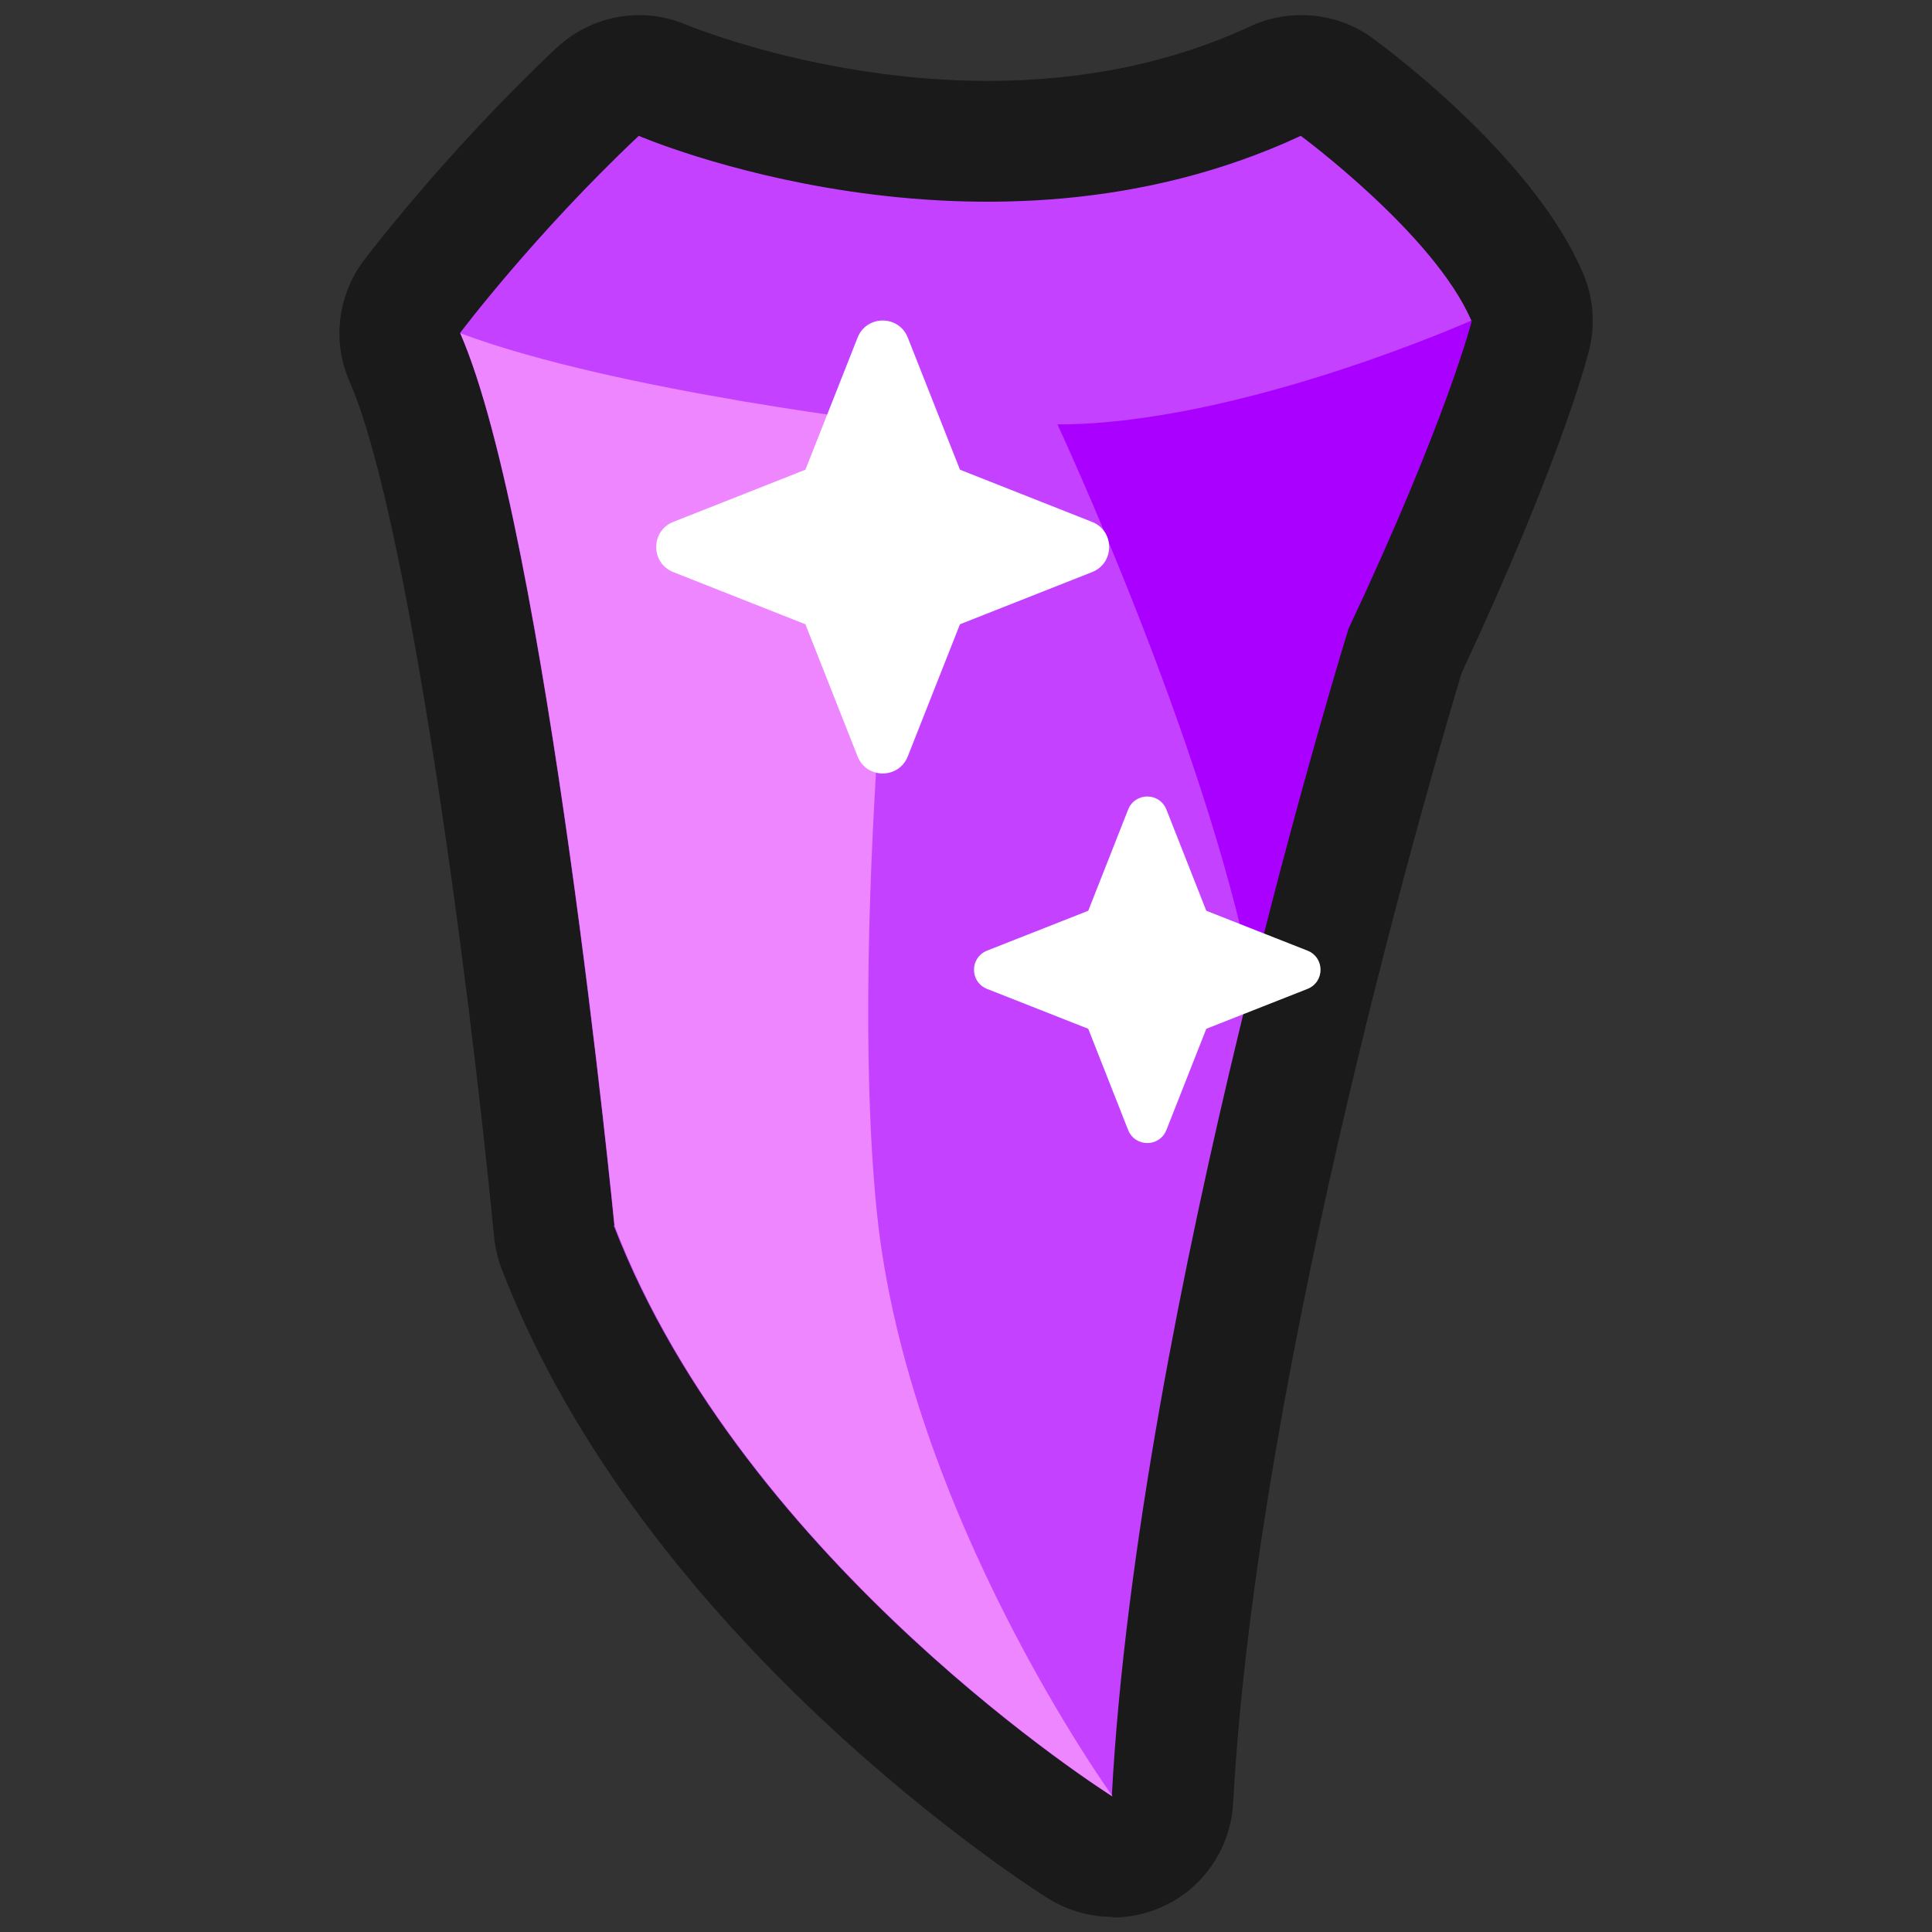 <?xml version="1.0" encoding="UTF-8"?>
<svg id="Layer_2" data-name="Layer 2" xmlns="http://www.w3.org/2000/svg" viewBox="0 0 64 64">
  <rect x="0" y="0" width="64" height="64" fill="#333333" stroke="none"/>
  <defs>
    <style>
      .cls-1 {
        fill: #fff;
      }

      .cls-2 {
        fill: #ee87ff;
      }

      .cls-3 {
        fill: #c442ff;
      }

      .cls-4 {
        opacity: 0;
      }

      .cls-4, .cls-5 {
        fill: #1a1a1a;
      }

      .cls-6 {
        fill: #a0f;
      }
    </style>
  </defs>
  <g id="Outlines">
    <g id="Dragon_Tooth_Outline" data-name="Dragon Tooth Outline">
      <rect class="cls-4" width="64" height="64"/>
      <g>
        <path class="cls-5" d="M36.85,63.5c-.74,0-1.48-.21-2.13-.61-.54-.34-13.35-8.49-18.1-20.85-.13-.34-.21-.69-.25-1.05-.88-9.01-2.88-23.99-4.79-28.35-.58-1.32-.4-2.85,.47-4.01,.11-.14,2.7-3.57,6.38-7.04,.76-.71,1.74-1.09,2.75-1.09,.53,0,1.07,.11,1.58,.33,.03,.01,4.45,1.85,9.97,1.85,3.19,0,6.11-.61,8.69-1.81,.54-.25,1.11-.37,1.69-.37,.84,0,1.68,.26,2.38,.78,.88,.65,5.38,4.09,6.95,7.77,.34,.8,.42,1.7,.2,2.55-.09,.37-.99,3.77-4.22,10.69-.76,2.51-6.78,22.81-7.57,37.44-.08,1.42-.9,2.69-2.15,3.34-.58,.3-1.21,.45-1.84,.45Z"/>
        <path class="cls-3" d="M20.35,40.6s-2.25-23.03-5.11-29.57c0,0,2.45-3.26,5.92-6.53,0,0,11.38,4.91,21.93,0,0,0,4.42,3.26,5.65,6.12,0,0-.82,3.27-4.09,10.22,0,0-6.95,22.43-7.82,38.66,0,0-12.16-7.64-16.5-18.9Z"/>
        <path class="cls-6" d="M41.48,32.48c1.69-6.81,3.19-11.65,3.19-11.65,3.27-6.95,4.09-10.22,4.09-10.22,0,0-7.73,3.45-13.73,3.45,0,0,4.89,10.49,6.45,18.41Z"/>
        <path class="cls-2" d="M30.03,14.08s-9.56-1.09-14.78-3.04c2.86,6.54,5.11,29.57,5.11,29.57,4.33,11.25,16.5,18.9,16.5,18.9,0,0-6.82-9.42-7.82-19.42s1-26,1-26Z"/>
        <path class="cls-1" d="M43.31,31.49l-3.35-1.32-1.32-3.35c-.23-.58-1.04-.58-1.27,0l-1.32,3.35-3.35,1.32c-.58,.23-.58,1.04,0,1.27l3.35,1.32,1.32,3.35c.23,.58,1.04,.58,1.27,0l1.32-3.35,3.35-1.32c.58-.23,.58-1.04,0-1.27Z"/>
        <path class="cls-1" d="M36.18,17.29l-4.38-1.73-1.73-4.38c-.3-.75-1.36-.75-1.66,0l-1.73,4.38-4.38,1.73c-.75,.3-.75,1.36,0,1.66l4.38,1.73,1.73,4.38c.3,.75,1.36,.75,1.66,0l1.73-4.38,4.38-1.73c.75-.3,.75-1.36,0-1.66Z"/>
      </g>
    </g>
  </g>
</svg>